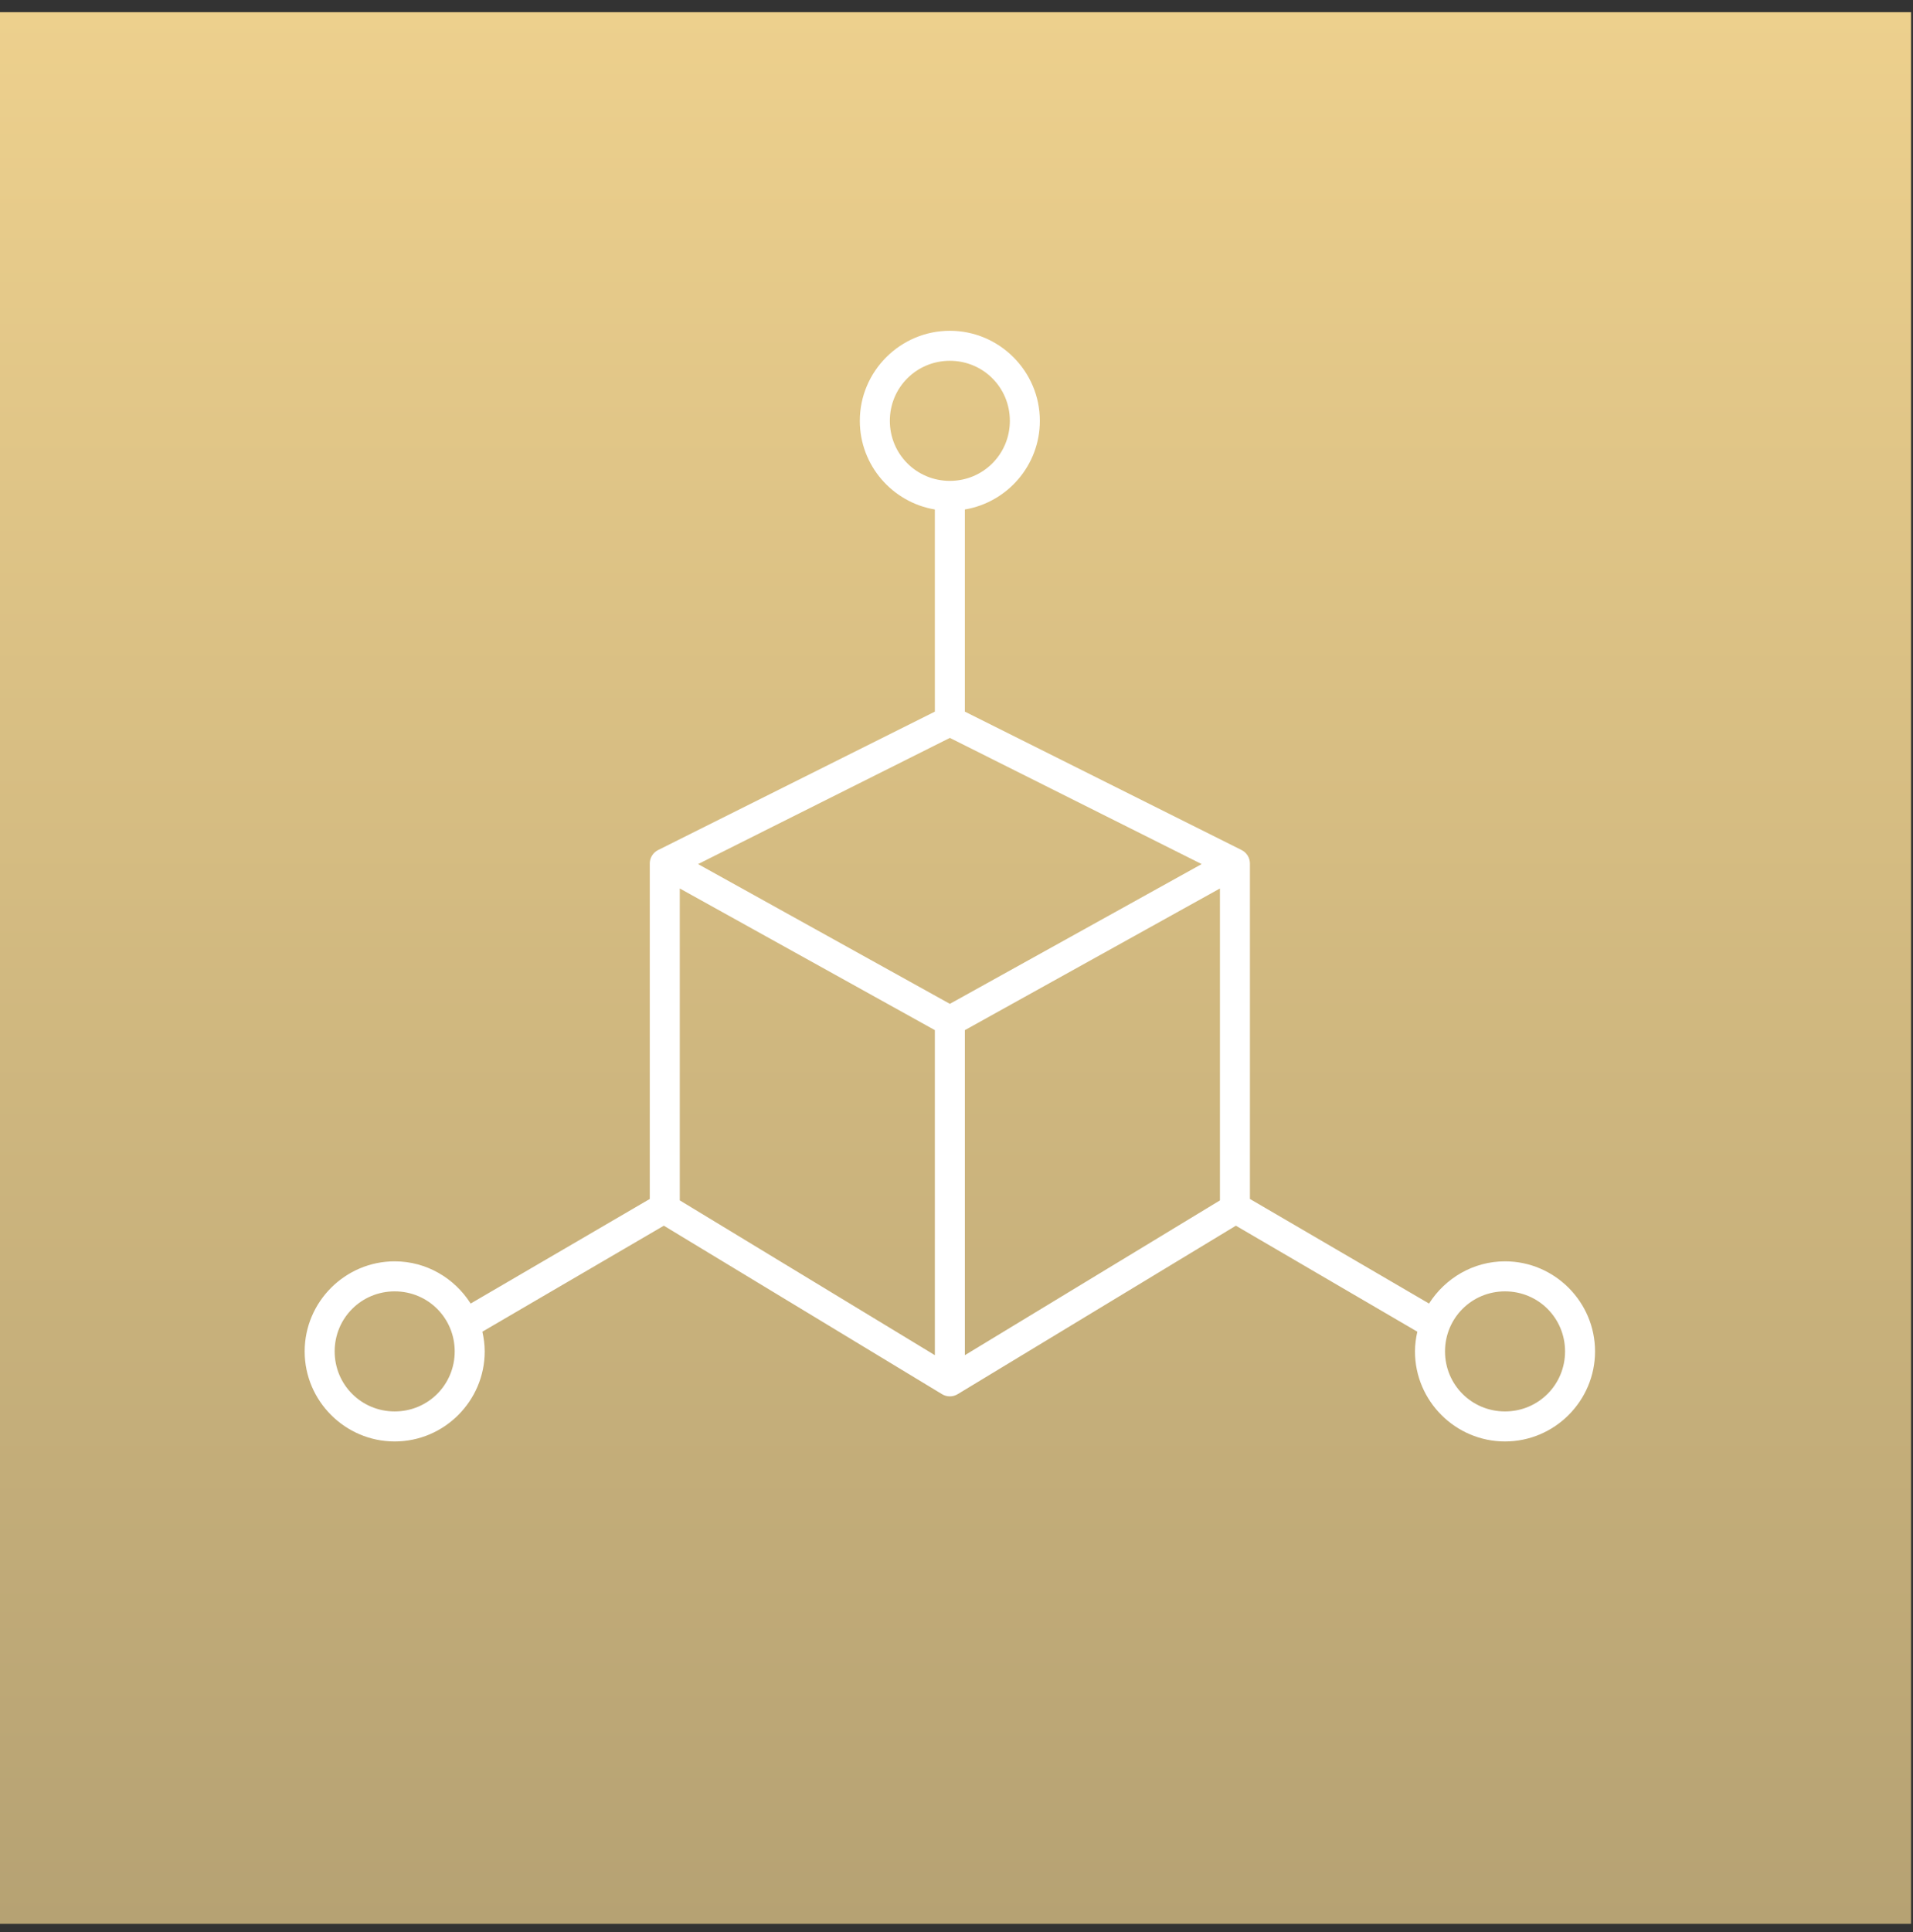 <svg width="104" height="105" viewBox="0 0 104 105" fill="none" xmlns="http://www.w3.org/2000/svg">
<rect x="0" y="0" width="104" height="105" fill="#333333" stroke="none"/>
<rect y="0.661" width="103.894" height="103.894" fill="url(#paint0_linear_275_369)"/>
<path d="M51.639 17.977C48.945 17.977 46.744 20.177 46.744 22.871C46.744 25.289 48.511 27.301 50.823 27.689V38.675L35.783 46.195C35.501 46.333 35.322 46.62 35.325 46.935V65.16L25.587 70.844C24.717 69.474 23.193 68.55 21.457 68.55C18.764 68.55 16.563 70.751 16.563 73.445C16.563 76.138 18.764 78.339 21.457 78.339C24.15 78.339 26.351 76.138 26.351 73.445C26.351 73.079 26.301 72.716 26.224 72.374L36.089 66.613L51.205 75.764C51.47 75.93 51.807 75.93 52.072 75.764L67.188 66.613L77.053 72.374C76.976 72.716 76.925 73.079 76.925 73.445C76.925 76.138 79.126 78.339 81.819 78.339C84.513 78.339 86.714 76.138 86.714 73.445C86.714 70.751 84.513 68.55 81.819 68.55C80.084 68.55 78.56 69.474 77.69 70.844L67.952 65.16V46.935C67.954 46.62 67.776 46.333 67.494 46.195L52.454 38.675V27.689C54.766 27.301 56.532 25.289 56.532 22.871C56.532 20.177 54.332 17.977 51.638 17.977H51.639ZM51.639 19.608C53.451 19.608 54.901 21.059 54.901 22.87C54.901 24.682 53.451 26.134 51.639 26.134C49.827 26.134 48.376 24.682 48.376 22.87C48.376 21.059 49.827 19.608 51.639 19.608ZM51.639 40.103L65.328 46.96L51.639 54.556L37.95 46.96L51.639 40.103ZM36.956 48.286L50.823 55.984V73.649L36.956 65.237V48.286ZM66.322 48.286V65.238L52.455 73.65V55.985L66.322 48.286ZM21.457 70.182C23.269 70.182 24.72 71.633 24.72 73.445C24.72 75.257 23.269 76.707 21.457 76.707C19.646 76.707 18.194 75.257 18.194 73.445C18.194 71.633 19.646 70.182 21.457 70.182ZM81.82 70.182C83.632 70.182 85.084 71.633 85.084 73.445C85.084 75.257 83.632 76.707 81.82 76.707C80.009 76.707 78.558 75.257 78.558 73.445C78.558 71.633 80.009 70.182 81.82 70.182Z" fill="white"/>
<defs>
<linearGradient id="paint0_linear_275_369" x1="51.947" y1="0.661" x2="51.947" y2="104.555" gradientUnits="userSpaceOnUse">
<stop stop-color="#EDD08D"/>
<stop offset="1" stop-color="#B6A273"/>
</linearGradient>
</defs>
</svg>
